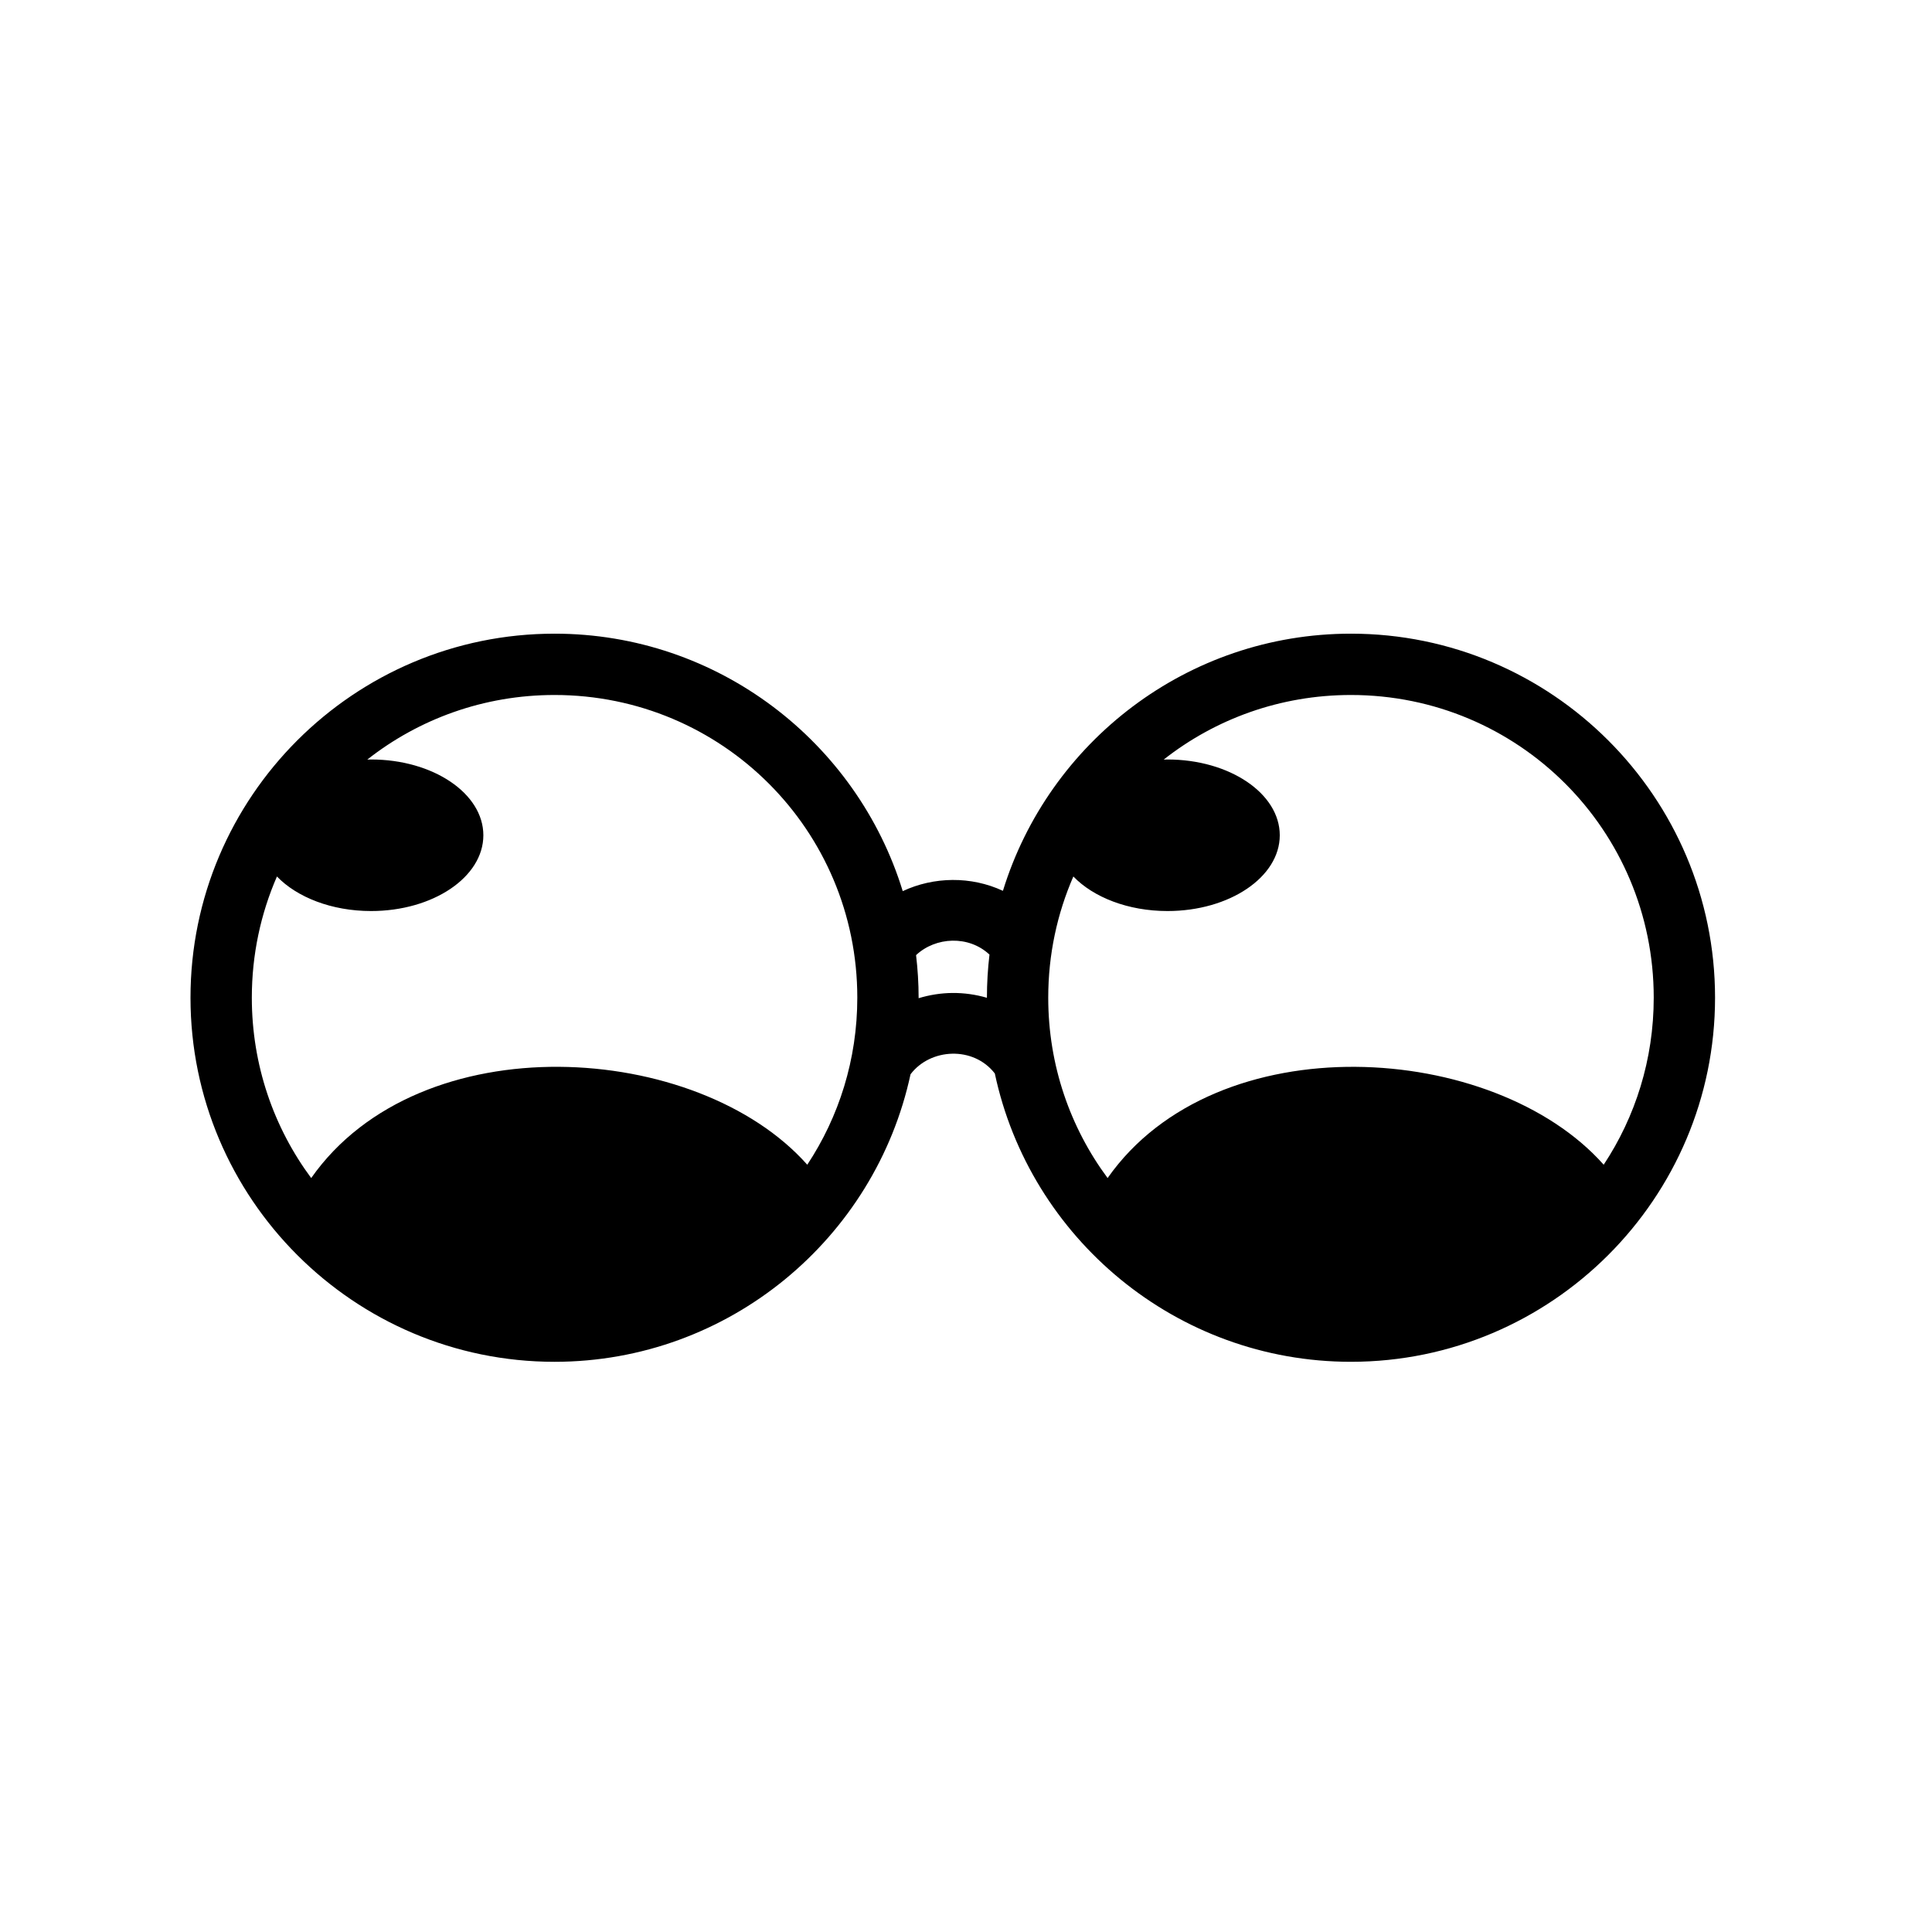 <svg xmlns="http://www.w3.org/2000/svg" width="100%" height="100%" viewBox="0 0 588.8 588.8"><path fill="currentColor" d="M168.994 193.12c-61.166 0-110.938 49.77-110.938 110.936 0 61.166 49.772 110.97 110.938 110.97 53.164 0 97.746-37.617 108.5-87.626 6.047-7.977 19.177-8.658 25.687-0.25 10.653 50.135 55.28 87.875 108.533 87.875 61.165 0 110.968-49.803 110.968-110.97 0-61.164-49.802-110.936-110.967-110.936-49.837 0-92.113 33.05-106.063 78.374-4.824-2.243-10.104-3.353-15.375-3.313-5.212 0.04-10.417 1.182-15.156 3.407-13.93-45.373-56.255-78.468-106.126-78.468z m0 18.686c51.065 0 92.28 41.185 92.28 92.25 0 18.84-5.604 36.323-15.25 50.906C212.64 317.326 128.07 311.68 94.84 359.025c-11.372-15.344-18.094-34.346-18.094-54.97 0-13.146 2.73-25.633 7.656-36.936 6.1 6.33 16.664 10.53 28.688 10.53 18.895 0 34.218-10.34 34.218-23.094 0-12.752-15.323-23.094-34.22-23.094-0.39 0-0.768 0.023-1.155 0.032 15.688-12.342 35.49-19.688 57.064-19.688z m242.72 0c51.064 0 92.28 41.185 92.28 92.25 0 18.84-5.605 36.323-15.25 50.906-33.393-37.626-117.96-43.28-151.188 4.063-11.372-15.344-18.094-34.346-18.094-54.97 0-13.146 2.73-25.633 7.657-36.936 6.1 6.33 16.663 10.53 28.686 10.53 18.896 0 34.22-10.34 34.22-23.094 0-12.752-15.324-23.094-34.22-23.094-0.39 0-0.77 0.023-1.156 0.032 15.687-12.342 35.488-19.688 57.063-19.688z m-121.47 74.875c4.08-0.08 8.18 1.3 11.312 4.25-0.51 4.312-0.78 8.68-0.78 13.126v0.03c-3.408-0.997-6.962-1.494-10.5-1.467-3.488 0.025-6.97 0.584-10.314 1.592v-0.156c0-4.392-0.28-8.708-0.78-12.97 2.986-2.802 7.012-4.325 11.062-4.405z" /></svg>